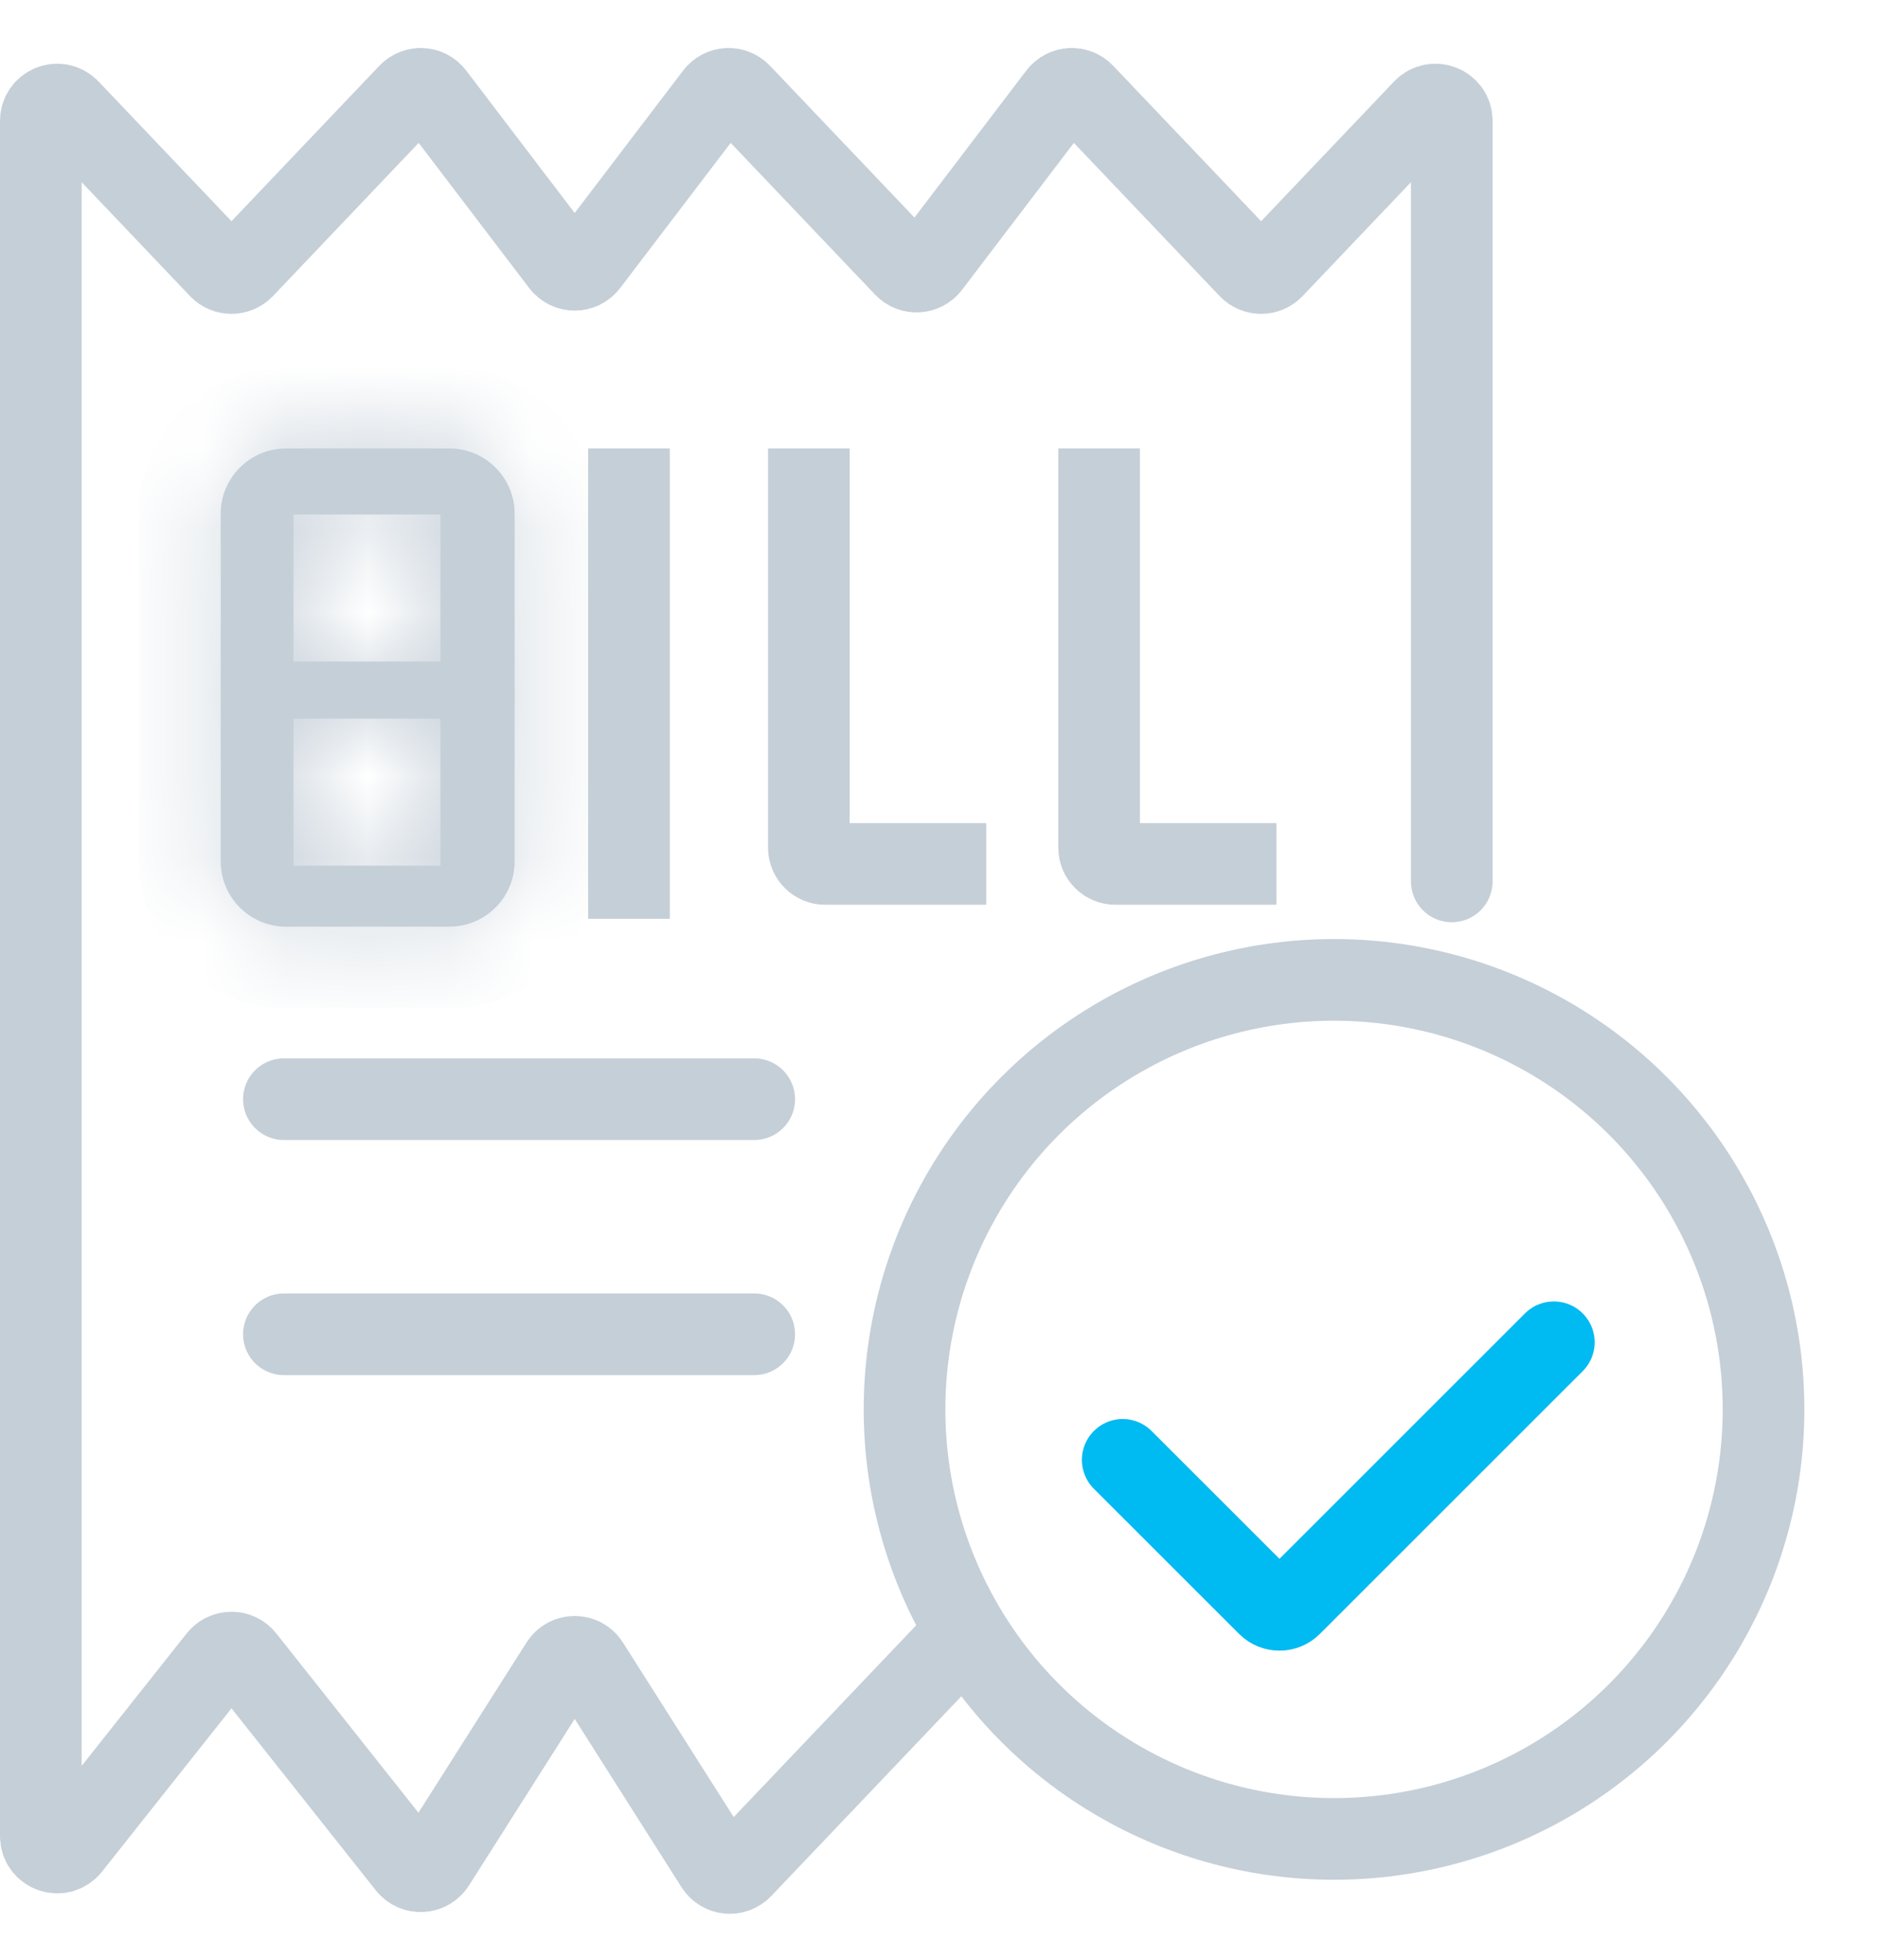 <svg width="23" height="24" viewBox="0 0 23 24" fill="none" xmlns="http://www.w3.org/2000/svg">
<path d="M7.703 5.492V11.252" stroke="#C5CFD8"/>
<path d="M9.906 5.492V10.38C9.906 10.491 9.996 10.58 10.106 10.58H12.078" stroke="#C5CFD8"/>
<path d="M13.461 5.492V10.38C13.461 10.491 13.55 10.58 13.661 10.58H15.633" stroke="#C5CFD8"/>
<path d="M17.78 10.794V1.481C17.78 1.3 17.56 1.212 17.435 1.343L15.59 3.282C15.511 3.364 15.379 3.364 15.3 3.282L13.271 1.15C13.187 1.061 13.042 1.069 12.967 1.167L11.384 3.247C11.309 3.345 11.165 3.353 11.08 3.264L9.068 1.15C8.983 1.061 8.839 1.069 8.764 1.167L7.197 3.225C7.117 3.33 6.959 3.33 6.879 3.225L5.312 1.167C5.238 1.069 5.093 1.061 5.008 1.15L2.98 3.282C2.901 3.364 2.769 3.364 2.69 3.282L0.845 1.343C0.72 1.212 0.5 1.3 0.5 1.481V22.486C0.5 22.676 0.739 22.759 0.857 22.611L2.678 20.314C2.759 20.213 2.912 20.213 2.992 20.314L4.995 22.84C5.081 22.948 5.247 22.939 5.321 22.823L6.87 20.383C6.948 20.259 7.129 20.259 7.207 20.383L8.769 22.844C8.839 22.954 8.993 22.969 9.083 22.875L11.709 20.116" stroke="#C5CFD8" stroke-linecap="round"/>
<mask id="path-5-inside-1_3183_3804" fill="white">
<path fill-rule="evenodd" clip-rule="evenodd" d="M2.703 6.292C2.703 5.85 3.061 5.492 3.503 5.492H5.503C5.945 5.492 6.303 5.85 6.303 6.292V10.548C6.303 10.99 5.945 11.348 5.503 11.348H3.503C3.061 11.348 2.703 10.99 2.703 10.548V6.292ZM3.594 6.301H5.394V8.101H3.594V6.301ZM5.394 8.801H3.594V10.601H5.394V8.801Z"/>
</mask>
<path fill-rule="evenodd" clip-rule="evenodd" d="M2.703 6.292C2.703 5.85 3.061 5.492 3.503 5.492H5.503C5.945 5.492 6.303 5.85 6.303 6.292V10.548C6.303 10.99 5.945 11.348 5.503 11.348H3.503C3.061 11.348 2.703 10.99 2.703 10.548V6.292ZM3.594 6.301H5.394V8.101H3.594V6.301ZM5.394 8.801H3.594V10.601H5.394V8.801Z" fill="#C5CFD8"/>
<path d="M5.394 6.301H6.394V5.301H5.394V6.301ZM3.594 6.301V5.301H2.594V6.301H3.594ZM5.394 8.101V9.101H6.394V8.101H5.394ZM3.594 8.101H2.594V9.101H3.594V8.101ZM3.594 8.801V7.801H2.594V8.801H3.594ZM5.394 8.801H6.394V7.801H5.394V8.801ZM3.594 10.601H2.594V11.601H3.594V10.601ZM5.394 10.601V11.601H6.394V10.601H5.394ZM3.503 4.492C2.509 4.492 1.703 5.298 1.703 6.292H3.703C3.703 6.403 3.614 6.492 3.503 6.492V4.492ZM5.503 4.492H3.503V6.492H5.503V4.492ZM7.303 6.292C7.303 5.298 6.497 4.492 5.503 4.492V6.492C5.393 6.492 5.303 6.403 5.303 6.292H7.303ZM7.303 10.548V6.292H5.303V10.548H7.303ZM5.503 12.348C6.497 12.348 7.303 11.542 7.303 10.548H5.303C5.303 10.438 5.393 10.348 5.503 10.348V12.348ZM3.503 12.348H5.503V10.348H3.503V12.348ZM1.703 10.548C1.703 11.542 2.509 12.348 3.503 12.348V10.348C3.614 10.348 3.703 10.438 3.703 10.548H1.703ZM1.703 6.292V10.548H3.703V6.292H1.703ZM5.394 5.301H3.594V7.301H5.394V5.301ZM6.394 8.101V6.301H4.394V8.101H6.394ZM3.594 9.101H5.394V7.101H3.594V9.101ZM2.594 6.301V8.101H4.594V6.301H2.594ZM3.594 9.801H5.394V7.801H3.594V9.801ZM4.594 10.601V8.801H2.594V10.601H4.594ZM5.394 9.601H3.594V11.601H5.394V9.601ZM4.394 8.801V10.601H6.394V8.801H4.394Z" fill="#C5CFD8" mask="url(#path-5-inside-1_3183_3804)"/>
<path d="M3.477 13.461H9.237" stroke="#C5CFD8" stroke-linecap="round"/>
<path d="M3.477 16.34H9.237" stroke="#C5CFD8" stroke-linecap="round"/>
<circle cx="16.338" cy="17.26" r="5.26" stroke="#C5CFD8"/>
<path d="M13.75 17.878L15.529 19.656C15.607 19.734 15.733 19.734 15.811 19.656L19.03 16.438" stroke="#00BAF2" stroke-linecap="round"/>
</svg>

